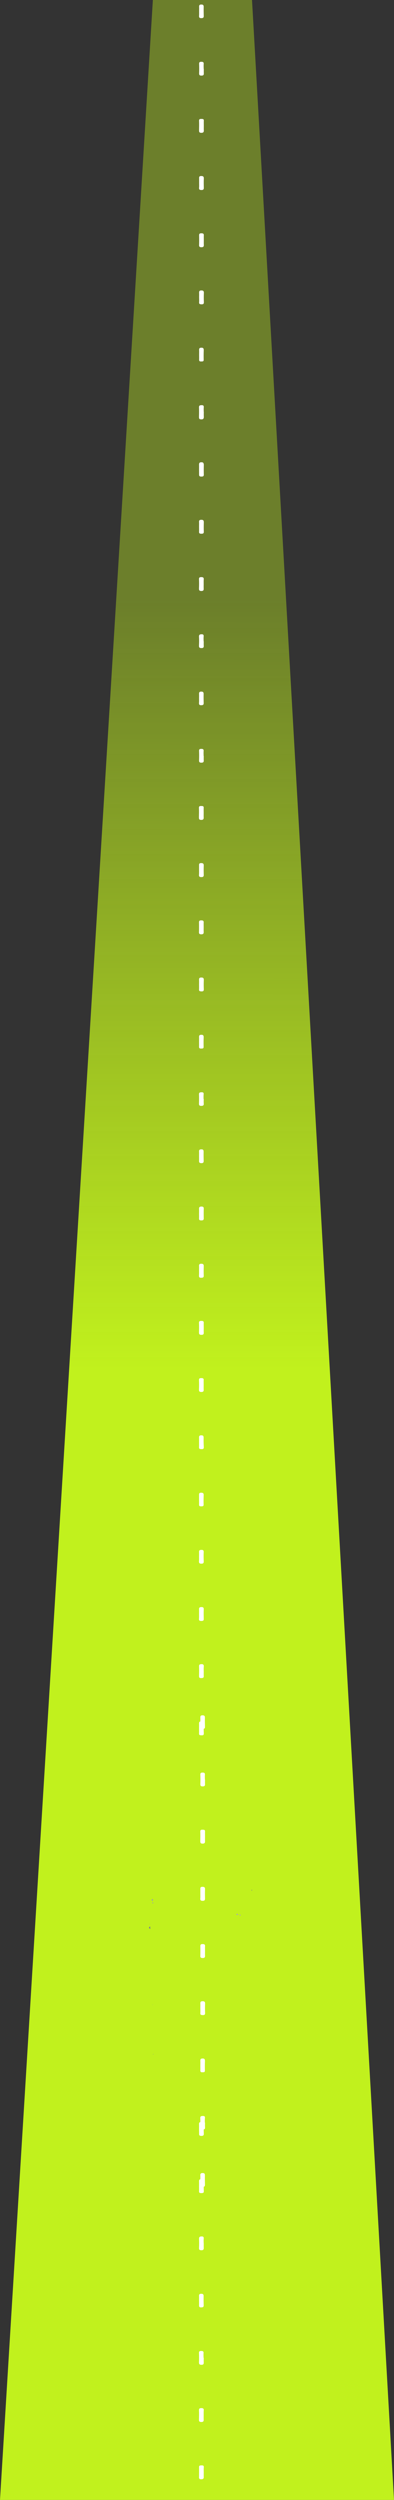 <svg width="181" height="1147" viewBox="0 0 181 1147" fill="none" xmlns="http://www.w3.org/2000/svg">
<rect x="0" y="0" width="181" height="1147" fill="#333333" stroke="none"/>
<g clip-path="url(#clip0_50_14)">
<path d="M115.773 0H70.227L0 1147H181L115.773 0Z" fill="url(#paint0_linear_50_14)"/>
<path d="M129.116 867.271C130.395 867.446 130.714 868.407 130.831 869.456C130.947 870.563 130.627 871.583 129.552 872.165C129.464 872.223 129.377 872.253 129.29 872.282C126.878 873.01 125.976 874.933 125.657 877.176C125.192 880.672 125.337 884.168 125.511 887.693C125.628 890.082 126.035 892.441 125.599 894.888C125.308 896.52 125.831 898.297 126.006 900.016C126.035 900.307 126.238 900.627 126.122 900.861C124.901 903.512 126.064 906.163 126.006 908.785C125.947 910.853 126.587 912.98 125.715 915.048C125.337 915.922 125.337 916.912 125.337 917.903C125.366 921.982 125.279 926.06 125.366 930.139C125.424 932.178 124.901 934.188 125.046 936.227C125.366 940.16 125.163 944.093 125.366 947.997C125.453 949.919 124.436 951.347 123.68 952.833C123.186 953.765 122.895 954.61 123.041 955.542C123.448 958.514 122.023 960.407 119.756 962.097C118.71 962.883 117.78 963.874 116.675 964.631C113.623 966.671 109.99 966.671 106.618 967.486C102.054 968.593 97.316 968.681 92.637 968.652C88.219 968.622 83.771 968.652 79.353 967.894C76.708 967.428 74.005 967.137 71.505 966.263C68.976 965.36 66.04 964.69 64.907 961.631C64.761 961.223 64.296 960.873 63.889 960.611C63.105 960.058 62.669 959.271 62.698 958.397C62.727 957.057 62.291 955.892 61.564 954.901C60.75 953.823 60.518 952.658 60.634 951.347C60.663 951.027 60.721 950.56 60.547 950.356C59.035 948.608 59.704 946.365 59.21 944.384C58.919 943.219 59.471 942.112 59.471 940.918C59.442 920.583 59.471 900.249 59.442 879.914C59.442 878.72 59.268 877.496 59.093 876.331C58.977 875.545 58.599 874.933 57.814 874.496C56.216 873.622 54.879 872.486 54.181 870.709C53.6 869.223 54.443 866.95 55.634 866.776C55.925 867.067 56.245 867.387 56.535 867.679C57.03 868.698 57.756 869.601 57.989 870.767C58.047 871.087 58.425 871.408 58.686 871.67C59.297 872.282 60.198 872.165 60.866 872.107C61.448 872.02 61.128 871.116 61.157 870.563C61.186 869.223 61.157 867.854 61.128 866.484L61.215 866.426L61.331 866.455C61.361 873.389 61.39 880.322 61.39 887.256C61.39 904.415 61.39 921.574 61.361 938.762C61.361 940.481 61.767 942.199 61.477 943.947C61.39 943.685 61.593 943.365 61.244 943.073C61.244 944.093 60.954 945.171 61.302 945.928C62.058 947.501 61.913 949.133 62.087 950.764C62.233 952.075 62.727 953.386 63.279 954.493C65.052 958.135 67.668 961.223 70.836 963.786C70.982 963.903 71.156 964.02 71.331 964.049C73.075 964.34 74.731 965.039 76.563 964.981C77.551 964.952 78.714 965.01 79.469 965.505C80.516 966.204 81.649 966.292 82.754 966.35C85.748 966.467 88.742 966.408 91.765 966.379C96.851 966.321 101.967 966.554 107.054 965.855C109.176 965.564 111.152 964.894 113.129 964.282C113.826 964.049 114.757 964.02 115.222 963.495C116.355 962.213 118.245 961.835 118.913 959.97C119.465 958.484 121.239 957.465 120.599 955.455C120.541 955.309 120.89 954.988 121.093 954.785C122.983 952.978 123.244 950.56 123.622 948.172C123.942 946.103 123.593 943.976 124.145 941.908C124.261 941.5 124.232 941.121 123.68 941.034C123.709 940.684 123.738 940.335 123.767 939.985C123.884 940.044 124 940.102 124.116 940.16C124.291 939.665 124.291 939.228 123.796 938.907C123.651 938.179 123.651 937.451 123.796 936.752C124.436 935.907 124.436 935.091 123.796 934.246C123.738 933.664 123.651 933.081 123.651 932.527C123.651 913.184 123.651 893.84 123.651 874.496C123.651 873.971 123.738 873.447 123.796 872.923C125.831 871.408 128.825 870.767 128.883 867.387C128.941 867.271 129.028 867.242 129.116 867.271Z" fill="#C1F11D"/>
<path d="M123.535 862.231C123.564 862.085 123.593 861.94 123.593 861.794C123.477 853.2 124.436 844.577 123.564 835.983C123.244 832.836 122.517 829.807 121.5 826.806C122.721 827.709 122.634 829.282 123.331 830.448C123.767 831.176 123.913 832.05 124.436 832.778C125.366 834.089 125.773 835.546 125.598 837.148C125.569 837.381 125.569 837.643 125.657 837.876C126.325 839.77 126.761 841.605 126.267 843.732C125.976 845.014 126.587 846.5 125.918 847.898C125.628 848.51 125.889 849.325 126.18 849.995C126.848 851.452 126.645 852.88 126.093 854.307C126.034 854.482 125.86 854.744 125.918 854.831C127.081 856.667 125.657 858.444 125.86 860.25C125.976 861.241 126.093 862.173 127.313 862.435C127.662 862.493 127.895 862.755 127.866 863.163C126.558 862.581 125.104 862.173 123.535 862.231Z" fill="#C1F11D"/>
<path d="M64.122 825.903C63.104 827.855 62.319 829.923 61.942 832.108C60.924 838.109 60.924 844.169 61.215 850.199C61.419 854.161 61.477 858.123 61.331 862.085C60.575 861.852 59.907 862.406 59.18 862.289C59.791 861.095 59.413 859.813 59.413 858.619C59.442 855.094 59.733 851.569 59.239 848.044C59.093 847.024 59.064 845.917 59.413 844.897C60.139 842.741 59.82 840.469 59.936 838.284C60.023 836.42 60.983 834.876 61.07 833.04C61.186 830.622 62.523 828.525 63.192 826.223C63.337 825.699 63.54 825.32 64.151 825.32C64.151 825.524 64.122 825.728 64.122 825.903Z" fill="#C1F11D"/>
<path d="M91.445 740.458C91.445 739.817 91.474 739.205 91.445 738.564C91.386 737.748 91.561 737.341 92.52 737.341C93.508 737.341 93.625 737.748 93.596 738.564C93.537 739.962 93.567 741.39 93.596 742.788C93.625 743.604 93.189 743.72 92.491 743.72C91.823 743.72 91.357 743.604 91.415 742.788C91.474 742.002 91.445 741.215 91.445 740.458Z" fill="white"/>
<path d="M91.445 793.012C91.445 792.342 91.474 791.672 91.445 790.973C91.415 790.245 91.503 789.779 92.433 789.808C93.276 789.808 93.653 790.041 93.624 790.944C93.566 792.401 93.566 793.828 93.624 795.285C93.653 796.13 93.218 796.217 92.549 796.188C91.939 796.159 91.386 796.188 91.445 795.314C91.474 794.556 91.445 793.77 91.445 793.012Z" fill="white"/>
<path d="M93.596 1134.36C93.596 1135 93.567 1135.61 93.596 1136.25C93.654 1137.12 93.421 1137.53 92.404 1137.53C91.329 1137.53 91.416 1136.89 91.445 1136.22C91.445 1134.82 91.474 1133.42 91.445 1132.03C91.416 1131.12 91.939 1131.18 92.549 1131.15C93.218 1131.12 93.683 1131.21 93.625 1132.06C93.538 1132.81 93.596 1133.57 93.596 1134.36Z" fill="white"/>
<path d="M91.445 556.807C91.445 556.195 91.474 555.554 91.445 554.943C91.416 554.156 91.387 553.603 92.52 553.573C93.654 553.573 93.625 554.156 93.596 554.914C93.567 556.254 93.567 557.623 93.596 558.963C93.625 559.866 93.131 559.953 92.433 559.953C91.706 559.953 91.387 559.72 91.445 558.963C91.474 558.235 91.445 557.506 91.445 556.807Z" fill="white"/>
<path d="M93.596 609.275C93.596 609.915 93.567 610.527 93.596 611.168C93.625 611.896 93.625 612.45 92.578 612.45C91.561 612.45 91.386 612.071 91.415 611.168C91.474 609.77 91.474 608.371 91.415 606.973C91.386 606.128 91.823 606.041 92.491 606.041C93.159 606.041 93.625 606.128 93.596 606.944C93.567 607.731 93.596 608.517 93.596 609.275Z" fill="white"/>
<path d="M93.566 635.552C93.566 636.193 93.537 636.805 93.566 637.446C93.624 638.261 93.45 638.669 92.491 638.669C91.532 638.669 91.386 638.261 91.415 637.446C91.474 636.047 91.474 634.62 91.415 633.221C91.386 632.377 91.822 632.289 92.491 632.289C93.159 632.289 93.624 632.406 93.566 633.221C93.537 634.008 93.566 634.795 93.566 635.552Z" fill="white"/>
<path d="M91.445 1003.12C91.445 1002.45 91.474 1001.78 91.445 1001.11C91.416 1000.38 91.416 999.823 92.462 999.823C93.508 999.823 93.625 1000.32 93.625 1001.16C93.596 1002.56 93.567 1003.96 93.625 1005.36C93.654 1006.23 93.131 1006.2 92.52 1006.23C91.852 1006.23 91.387 1006.17 91.445 1005.33C91.474 1004.57 91.445 1003.84 91.445 1003.12Z" fill="white"/>
<path d="M93.566 1108.08C93.566 1108.72 93.537 1109.33 93.566 1109.97C93.595 1110.73 93.537 1111.25 92.52 1111.25C91.415 1111.28 91.386 1110.73 91.415 1109.91C91.444 1108.6 91.474 1107.29 91.415 1105.98C91.386 1105.2 91.59 1104.87 92.462 1104.87C93.363 1104.85 93.683 1105.17 93.595 1106.04C93.537 1106.74 93.566 1107.41 93.566 1108.08Z" fill="white"/>
<path d="M91.445 582.881C91.445 582.269 91.474 581.628 91.445 581.016C91.387 580.2 91.561 579.793 92.52 579.822C93.48 579.822 93.625 580.288 93.596 581.074C93.567 582.473 93.538 583.871 93.596 585.27C93.625 586.202 93.102 586.231 92.404 586.26C91.648 586.289 91.387 585.998 91.416 585.24C91.474 584.425 91.445 583.638 91.445 582.881Z" fill="white"/>
<path d="M91.445 976.721C91.445 976.109 91.474 975.469 91.445 974.857C91.416 974.129 91.416 973.575 92.462 973.575C93.508 973.575 93.654 974.041 93.625 974.886C93.596 976.226 93.567 977.595 93.625 978.935C93.654 979.78 93.276 979.984 92.52 979.984C91.706 979.984 91.416 979.722 91.474 978.906C91.474 978.178 91.445 977.45 91.445 976.721Z" fill="white"/>
<path d="M93.596 766.822C93.596 767.551 93.566 768.279 93.596 768.978C93.654 769.91 93.072 769.91 92.404 769.94C91.619 769.969 91.415 769.648 91.445 768.92C91.474 767.463 91.503 766.036 91.445 764.579C91.415 763.705 91.793 763.56 92.549 763.53C93.392 763.501 93.654 763.851 93.625 764.637C93.537 765.395 93.566 766.123 93.596 766.822C93.566 766.822 93.566 766.822 93.596 766.822Z" fill="white"/>
<path d="M91.445 714.209C91.445 713.569 91.474 712.957 91.445 712.316C91.386 711.5 91.561 711.092 92.52 711.092C93.479 711.092 93.624 711.5 93.566 712.316C93.508 713.656 93.537 715.025 93.595 716.365C93.624 717.21 93.305 717.443 92.491 717.443C91.706 717.443 91.357 717.181 91.415 716.336C91.474 715.637 91.445 714.909 91.445 714.209Z" fill="white"/>
<path d="M93.596 1029.19C93.596 1029.86 93.567 1030.53 93.596 1031.23C93.625 1032.01 93.479 1032.45 92.52 1032.45C91.561 1032.45 91.386 1032.07 91.445 1031.26C91.503 1029.95 91.503 1028.64 91.445 1027.35C91.386 1026.39 91.735 1026.1 92.665 1026.1C93.625 1026.1 93.625 1026.62 93.567 1027.32C93.508 1027.94 93.567 1028.58 93.567 1029.19C93.537 1029.19 93.567 1029.19 93.596 1029.19Z" fill="white"/>
<path d="M93.596 1081.77C93.596 1082.44 93.567 1083.14 93.596 1083.81C93.625 1084.54 93.509 1085.01 92.608 1085.01C91.764 1085.01 91.387 1084.77 91.416 1083.84C91.474 1082.44 91.474 1081.04 91.416 1079.62C91.387 1078.8 91.736 1078.63 92.433 1078.66C93.102 1078.66 93.567 1078.77 93.509 1079.59C93.45 1080.32 93.509 1081.04 93.509 1081.77C93.538 1081.77 93.567 1081.77 93.596 1081.77Z" fill="white"/>
<path d="M91.445 661.596C91.445 660.955 91.474 660.344 91.445 659.703C91.387 658.945 91.59 658.537 92.462 658.537C93.305 658.537 93.538 658.829 93.538 659.644C93.508 661.043 93.538 662.47 93.625 663.869C93.654 664.626 93.421 664.917 92.636 664.888C91.968 664.859 91.358 664.917 91.445 663.927C91.474 663.169 91.445 662.383 91.445 661.596Z" fill="white"/>
<path d="M93.567 425.478C93.567 426.119 93.538 426.731 93.567 427.343C93.596 428.129 93.596 428.683 92.462 428.683C91.299 428.683 91.387 428.042 91.416 427.314C91.445 425.974 91.445 424.604 91.416 423.264C91.387 422.478 91.707 422.274 92.433 422.274C93.189 422.274 93.625 422.42 93.567 423.293C93.538 424.022 93.567 424.75 93.567 425.478Z" fill="white"/>
<path d="M93.596 189.244C93.596 189.885 93.567 190.497 93.596 191.108C93.654 191.953 93.48 192.449 92.433 192.419C91.387 192.419 91.416 191.866 91.416 191.138C91.445 189.739 91.474 188.341 91.416 186.943C91.387 186.098 91.823 186.01 92.491 186.039C93.102 186.039 93.654 186.039 93.596 186.913C93.538 187.671 93.596 188.457 93.596 189.244Z" fill="white"/>
<path d="M91.445 241.624C91.445 240.983 91.474 240.371 91.445 239.73C91.387 238.973 91.474 238.478 92.491 238.478C93.421 238.478 93.625 238.856 93.625 239.701C93.596 241.1 93.567 242.498 93.625 243.896C93.654 244.829 93.189 244.887 92.491 244.887C91.794 244.887 91.387 244.741 91.445 243.925C91.474 243.168 91.445 242.411 91.445 241.624Z" fill="white"/>
<path d="M93.567 267.989C93.567 268.63 93.537 269.241 93.567 269.882C93.596 270.611 93.567 271.135 92.549 271.164C91.474 271.164 91.386 270.698 91.415 269.853C91.474 268.484 91.474 267.144 91.415 265.775C91.386 264.988 91.706 264.784 92.433 264.784C93.189 264.784 93.654 264.93 93.596 265.833C93.537 266.532 93.567 267.26 93.567 267.989Z" fill="white"/>
<path d="M93.567 373.011C93.567 373.623 93.538 374.264 93.567 374.876C93.625 375.72 93.45 376.216 92.404 376.186C91.387 376.186 91.387 375.633 91.387 374.905C91.416 373.506 91.445 372.108 91.387 370.71C91.358 369.865 91.794 369.777 92.462 369.806C93.102 369.806 93.625 369.806 93.567 370.68C93.538 371.467 93.567 372.224 93.567 373.011Z" fill="white"/>
<path d="M91.445 451.668C91.445 451.028 91.474 450.416 91.445 449.775C91.415 449.017 91.445 448.493 92.491 448.493C93.421 448.493 93.654 448.872 93.625 449.717C93.567 451.086 93.567 452.426 93.625 453.795C93.654 454.611 93.392 454.902 92.549 454.873C91.793 454.844 91.357 454.756 91.445 453.853C91.474 453.125 91.445 452.397 91.445 451.668Z" fill="white"/>
<path d="M91.445 399.201C91.445 398.56 91.445 397.948 91.445 397.307C91.445 396.608 91.328 395.996 92.404 395.996C93.421 395.996 93.625 396.375 93.596 397.278C93.537 398.618 93.566 399.988 93.596 401.328C93.625 402.143 93.334 402.435 92.52 402.435C91.735 402.435 91.357 402.231 91.415 401.386C91.474 400.658 91.445 399.929 91.445 399.201Z" fill="white"/>
<path d="M91.445 215.347C91.445 214.735 91.474 214.094 91.445 213.482C91.386 212.696 91.532 212.259 92.52 212.259C93.479 212.259 93.654 212.666 93.625 213.482C93.596 214.88 93.567 216.279 93.625 217.677C93.654 218.58 93.189 218.668 92.462 218.668C91.735 218.668 91.416 218.435 91.474 217.677C91.474 216.891 91.445 216.133 91.445 215.347Z" fill="white"/>
<path d="M93.596 294.237C93.596 294.878 93.567 295.49 93.596 296.131C93.654 296.917 93.509 297.383 92.52 297.354C91.59 297.354 91.387 297.005 91.416 296.16C91.474 294.849 91.503 293.538 91.416 292.256C91.358 291.295 91.707 291.003 92.637 291.003C93.596 291.003 93.596 291.499 93.538 292.227C93.48 292.897 93.538 293.567 93.538 294.266C93.538 294.237 93.567 294.237 93.596 294.237Z" fill="white"/>
<path d="M93.596 346.821C93.596 347.491 93.567 348.19 93.596 348.86C93.654 349.705 93.276 349.938 92.491 349.938C91.648 349.938 91.416 349.618 91.445 348.802C91.503 347.404 91.503 345.976 91.445 344.578C91.416 343.791 91.706 343.587 92.462 343.587C93.247 343.587 93.625 343.791 93.538 344.665C93.479 345.394 93.538 346.122 93.538 346.85C93.538 346.821 93.567 346.821 93.596 346.821Z" fill="white"/>
<path d="M91.445 530.472C91.445 529.831 91.474 529.219 91.445 528.578C91.387 527.82 91.503 527.325 92.491 527.325C93.509 527.325 93.538 527.85 93.538 528.578C93.509 529.918 93.538 531.287 93.567 532.627C93.596 533.472 93.218 533.705 92.433 533.676C91.677 533.647 91.416 533.356 91.445 532.627C91.474 531.928 91.445 531.2 91.445 530.472Z" fill="white"/>
<path d="M93.596 504.194C93.596 504.864 93.537 505.563 93.596 506.233C93.683 507.136 93.334 507.399 92.433 507.399C91.561 507.399 91.386 507.02 91.415 506.262C91.445 504.922 91.474 503.553 91.415 502.213C91.357 501.193 91.881 501.164 92.636 501.135C93.45 501.135 93.625 501.456 93.537 502.184C93.479 502.854 93.508 503.524 93.508 504.223C93.537 504.194 93.567 504.194 93.596 504.194Z" fill="white"/>
<path d="M91.445 478.033C91.445 477.363 91.474 476.693 91.445 475.994C91.416 475.295 91.474 474.8 92.404 474.77C93.334 474.741 93.567 475.091 93.567 475.936C93.509 477.392 93.509 478.82 93.538 480.276C93.567 481.209 92.927 481.063 92.375 481.092C91.706 481.15 91.416 480.888 91.445 480.189C91.474 479.461 91.445 478.762 91.445 478.033Z" fill="white"/>
<path d="M91.445 320.398C91.445 319.757 91.474 319.145 91.445 318.504C91.416 317.805 91.474 317.339 92.404 317.31C93.334 317.31 93.567 317.659 93.538 318.504C93.508 319.844 93.538 321.214 93.567 322.554C93.596 323.399 93.189 323.573 92.404 323.573C91.648 323.573 91.387 323.282 91.416 322.554C91.474 321.855 91.445 321.126 91.445 320.398Z" fill="white"/>
<path d="M93.625 110.237C93.625 110.878 93.596 111.49 93.625 112.101C93.654 112.888 93.654 113.441 92.52 113.441C91.358 113.441 91.445 112.801 91.474 112.072C91.503 110.732 91.503 109.363 91.474 108.023C91.445 107.236 91.765 107.032 92.491 107.032C93.247 107.032 93.683 107.178 93.625 108.052C93.596 108.78 93.625 109.509 93.625 110.237Z" fill="white"/>
<path d="M93.625 57.77C93.625 58.381 93.596 59.022 93.625 59.634C93.683 60.479 93.508 60.974 92.462 60.945C91.445 60.945 91.445 60.391 91.445 59.663C91.474 58.265 91.503 56.866 91.445 55.468C91.416 54.623 91.852 54.536 92.52 54.565C93.16 54.565 93.683 54.565 93.625 55.439C93.596 56.225 93.625 56.983 93.625 57.77Z" fill="white"/>
<path d="M91.474 136.427C91.474 135.786 91.503 135.174 91.474 134.533C91.445 133.776 91.474 133.252 92.52 133.252C93.451 133.252 93.683 133.63 93.654 134.475C93.596 135.844 93.596 137.184 93.654 138.554C93.683 139.369 93.421 139.661 92.579 139.632C91.823 139.602 91.387 139.515 91.474 138.612C91.532 137.884 91.474 137.155 91.474 136.427Z" fill="white"/>
<path d="M91.474 83.96C91.474 83.319 91.474 82.707 91.474 82.066C91.474 81.367 91.358 80.755 92.433 80.755C93.45 80.755 93.654 81.134 93.625 82.037C93.567 83.377 93.596 84.746 93.625 86.086C93.654 86.902 93.363 87.193 92.549 87.193C91.764 87.193 91.387 86.989 91.445 86.144C91.532 85.416 91.474 84.688 91.474 83.96Z" fill="white"/>
<path d="M93.625 31.579C93.625 32.25 93.596 32.949 93.625 33.619C93.683 34.464 93.305 34.697 92.52 34.697C91.677 34.697 91.445 34.376 91.474 33.56C91.532 32.162 91.532 30.735 91.474 29.336C91.445 28.55 91.736 28.346 92.491 28.346C93.276 28.346 93.654 28.55 93.567 29.424C93.509 30.152 93.567 30.88 93.567 31.609C93.567 31.579 93.596 31.579 93.625 31.579Z" fill="white"/>
<path d="M91.474 215.23C91.474 214.589 91.503 213.977 91.474 213.336C91.416 212.579 91.532 212.084 92.52 212.084C93.537 212.084 93.567 212.608 93.567 213.336C93.537 214.677 93.567 216.046 93.596 217.386C93.625 218.231 93.247 218.464 92.462 218.435C91.706 218.405 91.445 218.114 91.474 217.386C91.503 216.687 91.474 215.958 91.474 215.23Z" fill="white"/>
<path d="M93.625 188.953C93.625 189.623 93.567 190.322 93.625 190.992C93.712 191.895 93.363 192.157 92.462 192.157C91.59 192.157 91.416 191.778 91.445 191.021C91.474 189.681 91.503 188.312 91.445 186.972C91.387 185.952 91.91 185.923 92.666 185.894C93.48 185.894 93.654 186.214 93.567 186.943C93.509 187.613 93.538 188.283 93.538 188.982C93.596 188.953 93.625 188.953 93.625 188.953Z" fill="white"/>
<path d="M91.474 162.792C91.474 162.122 91.503 161.452 91.474 160.752C91.445 160.053 91.503 159.558 92.433 159.529C93.363 159.5 93.596 159.849 93.596 160.694C93.537 162.151 93.537 163.578 93.567 165.035C93.596 165.967 92.956 165.821 92.404 165.851C91.735 165.909 91.445 165.647 91.474 164.948C91.503 164.248 91.474 163.52 91.474 162.792Z" fill="white"/>
<path d="M91.474 5.156C91.474 4.516 91.503 3.904 91.474 3.263C91.445 2.564 91.503 2.098 92.433 2.068C93.363 2.068 93.596 2.418 93.567 3.263C93.538 4.603 93.567 5.972 93.596 7.312C93.625 8.157 93.218 8.332 92.433 8.332C91.678 8.332 91.416 8.041 91.445 7.312C91.503 6.613 91.474 5.885 91.474 5.156Z" fill="white"/>
<path d="M94.186 895.169C94.186 895.809 94.157 896.421 94.186 897.033C94.215 897.82 94.215 898.373 93.081 898.373C91.919 898.373 92.006 897.732 92.035 897.004C92.064 895.664 92.064 894.295 92.035 892.954C92.006 892.168 92.326 891.964 93.052 891.964C93.808 891.964 94.244 892.11 94.186 892.984C94.157 893.712 94.186 894.44 94.186 895.169Z" fill="white"/>
<path d="M94.186 842.701C94.186 843.313 94.157 843.954 94.186 844.566C94.244 845.41 94.07 845.906 93.023 845.877C92.006 845.877 92.006 845.323 92.006 844.595C92.035 843.196 92.064 841.798 92.006 840.4C91.977 839.555 92.413 839.467 93.081 839.497C93.721 839.497 94.244 839.497 94.186 840.371C94.157 841.157 94.186 841.915 94.186 842.701Z" fill="white"/>
<path d="M92.035 921.359C92.035 920.718 92.064 920.106 92.035 919.465C92.006 918.707 92.035 918.183 93.081 918.183C94.011 918.183 94.244 918.562 94.215 919.407C94.157 920.776 94.157 922.116 94.215 923.485C94.244 924.301 93.982 924.592 93.139 924.563C92.384 924.534 91.948 924.447 92.035 923.543C92.093 922.815 92.035 922.087 92.035 921.359Z" fill="white"/>
<path d="M92.035 868.891C92.035 868.25 92.035 867.638 92.035 866.998C92.035 866.298 91.919 865.687 92.994 865.687C94.011 865.687 94.215 866.065 94.186 866.968C94.128 868.308 94.157 869.678 94.186 871.018C94.215 871.833 93.924 872.125 93.11 872.125C92.326 872.125 91.948 871.921 92.006 871.076C92.093 870.348 92.035 869.619 92.035 868.891Z" fill="white"/>
<path d="M94.186 816.511C94.186 817.181 94.157 817.88 94.186 818.55C94.244 819.395 93.866 819.628 93.082 819.628C92.239 819.628 92.006 819.308 92.035 818.492C92.093 817.094 92.093 815.666 92.035 814.268C92.006 813.481 92.297 813.277 93.052 813.277C93.837 813.277 94.215 813.481 94.128 814.355C94.07 815.084 94.128 815.812 94.128 816.54C94.128 816.511 94.157 816.511 94.186 816.511Z" fill="white"/>
<path d="M92.035 1000.16C92.035 999.521 92.064 998.909 92.035 998.268C91.977 997.511 92.093 997.015 93.081 997.015C94.099 997.015 94.128 997.54 94.128 998.268C94.099 999.608 94.128 1000.98 94.157 1002.32C94.186 1003.16 93.808 1003.4 93.023 1003.37C92.267 1003.34 92.006 1003.05 92.035 1002.32C92.064 1001.62 92.035 1000.89 92.035 1000.16Z" fill="white"/>
<path d="M94.186 973.884C94.186 974.554 94.128 975.253 94.186 975.923C94.273 976.827 93.924 977.089 93.023 977.089C92.151 977.089 91.977 976.71 92.006 975.953C92.035 974.613 92.064 973.243 92.006 971.903C91.948 970.884 92.471 970.854 93.227 970.825C94.041 970.825 94.215 971.146 94.128 971.874C94.07 972.544 94.099 973.214 94.099 973.913C94.157 973.884 94.186 973.884 94.186 973.884Z" fill="white"/>
<path d="M92.035 947.723C92.035 947.053 92.064 946.383 92.035 945.684C92.006 944.985 92.064 944.49 92.994 944.461C93.924 944.431 94.157 944.781 94.157 945.626C94.098 947.082 94.098 948.51 94.127 949.967C94.157 950.899 93.517 950.753 92.965 950.782C92.296 950.841 92.006 950.578 92.035 949.879C92.064 949.18 92.035 948.452 92.035 947.723Z" fill="white"/>
<path d="M92.035 790.088C92.035 789.447 92.064 788.835 92.035 788.194C92.006 787.495 92.064 787.029 92.994 787C93.924 787 94.157 787.35 94.128 788.194C94.099 789.535 94.128 790.904 94.157 792.244C94.186 793.089 93.779 793.263 92.994 793.263C92.239 793.263 91.977 792.972 92.006 792.244C92.064 791.545 92.035 790.816 92.035 790.088Z" fill="white"/>
<path d="M91.445 1055.44C91.445 1054.8 91.474 1054.18 91.445 1053.54C91.387 1052.79 91.59 1052.41 92.462 1052.41C93.276 1052.41 93.538 1052.7 93.538 1053.51C93.508 1054.91 93.538 1056.31 93.567 1057.71C93.596 1058.61 93.073 1058.64 92.375 1058.67C91.561 1058.7 91.416 1058.29 91.445 1057.59C91.474 1056.86 91.445 1056.14 91.445 1055.44Z" fill="white"/>
<path d="M91.445 687.99C91.445 687.349 91.445 686.738 91.445 686.097C91.445 685.427 91.386 684.873 92.375 684.873C93.247 684.873 93.596 685.106 93.567 686.009C93.508 687.466 93.508 688.893 93.537 690.35C93.537 691.166 93.014 691.107 92.462 691.137C91.881 691.137 91.416 691.107 91.445 690.321C91.474 689.534 91.445 688.748 91.445 687.99Z" fill="white"/>
<path d="M69.092 885.013C68.249 884.692 68.249 884.313 68.976 883.847C69.005 884.255 69.034 884.634 69.092 885.013Z" fill="#77828E"/>
<path d="M108.507 878.341C108.943 877.875 109.234 877.992 109.379 878.574C109.059 878.633 108.739 878.633 108.507 878.341Z" fill="#A5ADB2"/>
<path d="M70.226 871.349C70.226 871.67 70.284 871.99 69.964 872.223C69.674 871.961 69.674 871.67 69.819 871.32C69.935 871.32 70.081 871.32 70.226 871.349Z" fill="#98A0A8"/>
<path d="M109.96 878.662C110.338 878.196 110.484 878.487 110.571 878.866C110.309 878.895 110.106 878.866 109.96 878.662Z" fill="#A5ADB2"/>
<path d="M70.022 872.777C70.371 872.864 70.633 873.01 70.226 873.36C70.022 873.243 69.964 873.039 70.022 872.777Z" fill="#98A0A8"/>
<path d="M115.744 867.533C115.425 867.3 115.483 867.125 115.803 866.95C115.774 867.154 115.774 867.358 115.744 867.533Z" fill="#77828E"/>
<path d="M70.197 919.971C70.168 919.913 70.109 919.826 70.109 919.767C70.109 919.767 70.168 919.709 70.226 919.68C70.226 919.797 70.226 919.884 70.197 919.971Z" fill="#9099A2"/>
<path d="M68.86 882.944C68.801 882.857 68.772 882.769 68.801 882.653C68.831 882.711 68.889 882.769 68.918 882.828C68.918 882.857 68.86 882.886 68.86 882.944Z" fill="#77828E"/>
<path d="M123.767 872.835C123.738 872.777 123.767 872.719 123.825 872.66C123.883 871.349 124.087 870.009 123.709 868.728C123.709 868.145 123.709 867.533 123.709 866.95C123.796 866.776 123.854 866.572 123.942 866.397C125.598 866.572 127.139 867.446 128.854 867.3C128.825 870.679 125.802 871.32 123.767 872.835Z" fill="#C1F11D"/>
<path d="M56.593 867.591C58.163 867.3 59.558 866.455 61.186 866.397C61.186 867.766 61.244 869.106 61.215 870.476C61.215 871 61.506 871.932 60.924 872.02C60.256 872.107 59.355 872.194 58.744 871.583C58.483 871.32 58.105 871.029 58.047 870.679C57.814 869.514 57.058 868.611 56.593 867.591Z" fill="#C1F11D"/>
<path d="M123.767 936.664C123.593 935.819 123.593 935.004 123.767 934.159C124.407 935.004 124.407 935.819 123.767 936.664Z" fill="#C1F11D"/>
<path d="M123.738 939.898C123.738 939.548 123.738 939.17 123.767 938.82C124.232 939.141 124.261 939.577 124.087 940.073C123.971 940.014 123.855 939.956 123.738 939.898Z" fill="#C1F11D"/>
<path d="M123.709 868.728C124.087 870.038 123.884 871.349 123.825 872.66C123.418 871.379 123.622 870.038 123.709 868.728Z" fill="#C1F11D"/>
<path d="M70.255 942.403C70.371 942.432 70.487 942.433 70.604 942.462C70.516 942.52 70.429 942.578 70.313 942.607C70.313 942.549 70.284 942.462 70.255 942.403Z" fill="#838E97"/>
</g>
<defs>
<linearGradient id="paint0_linear_50_14" x1="91" y1="193.5" x2="90.5" y2="1147" gradientUnits="userSpaceOnUse">
<stop offset="0.086" stop-color="#C1F11D" stop-opacity="0.4"/>
<stop offset="0.456" stop-color="#C1F11D"/>
</linearGradient>
<clipPath id="clip0_50_14">
<rect width="181" height="1147" fill="white"/>
</clipPath>
</defs>
</svg>
